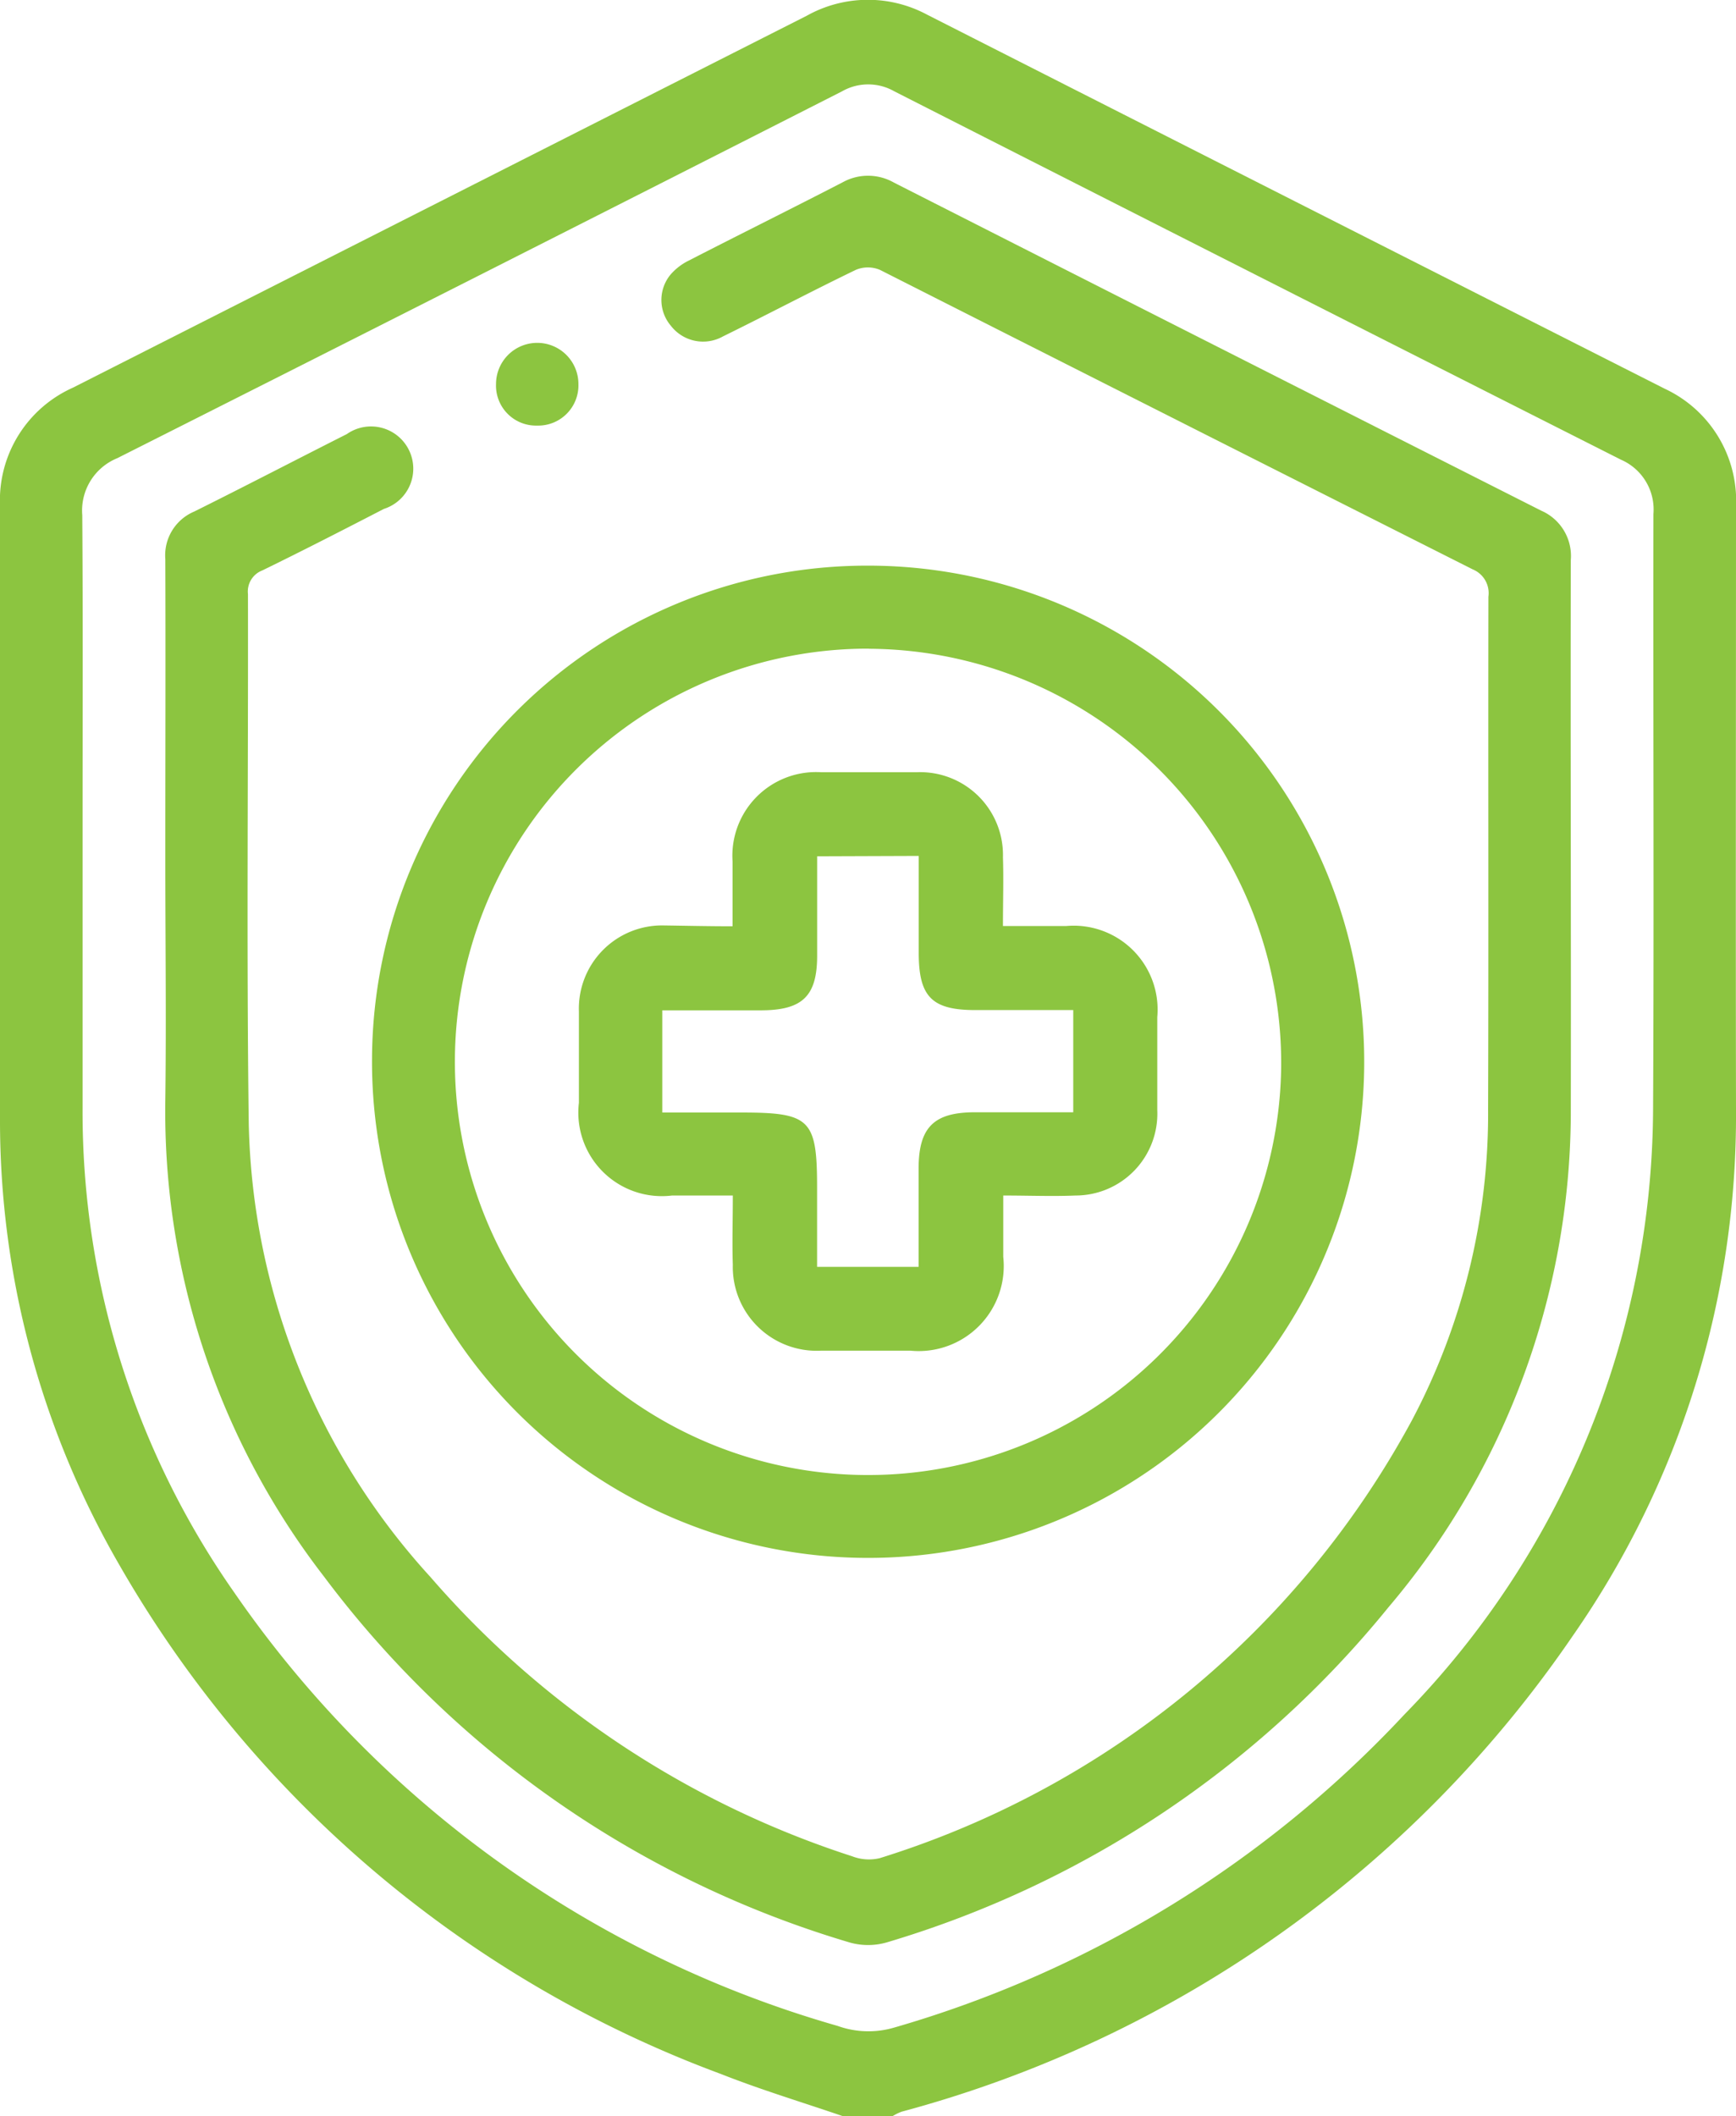 <svg id="Group_12055" data-name="Group 12055" xmlns="http://www.w3.org/2000/svg" width="28.572" height="34.828" viewBox="0 0 28.572 34.828">
  <path id="Path_19" data-name="Path 19" d="M15.956,704.387c-.67-.23-1.349-.434-2.007-.694a19.041,19.041,0,0,1-9.929-8.42,14.6,14.6,0,0,1-1.941-7.3q0-5.05,0-10.1a2.03,2.03,0,0,1,1.2-1.934q6.04-3.062,12.08-6.122a2.062,2.062,0,0,1,1.982-.015q6.065,3.08,12.134,6.153a2.036,2.036,0,0,1,1.176,1.95c0,3.31-.006,6.62,0,9.93a14.961,14.961,0,0,1-2.689,8.649,19.48,19.48,0,0,1-11.045,7.828.912.912,0,0,0-.145.071ZM3.438,683.175h0q0,2.312,0,4.625a13.782,13.782,0,0,0,2.5,7.972,18.107,18.107,0,0,0,9.927,7.128,1.5,1.5,0,0,0,.922.03,18.5,18.5,0,0,0,8.409-5.158,14.33,14.33,0,0,0,4.09-9.927c.017-3.276,0-6.552.006-9.828a.893.893,0,0,0-.535-.893Q22.773,674.1,16.8,671.063a.869.869,0,0,0-.864,0Q9.976,674.092,4.008,677.1a.93.93,0,0,0-.575.937C3.445,679.752,3.438,681.464,3.438,683.175Z" transform="translate(-2.079 -669.559)" fill="#8CC540"/>
  <path id="Path_20" data-name="Path 20" d="M31.978,712.693c0-1.633.006-3.265,0-4.9a.781.781,0,0,1,.475-.783c.841-.418,1.674-.852,2.512-1.275a.695.695,0,1,1,.611,1.231c-.664.343-1.328.684-2,1.012a.372.372,0,0,0-.238.391c.006,2.9-.025,5.805.013,8.707a11.415,11.415,0,0,0,2.992,7.47,15.479,15.479,0,0,0,6.938,4.594.767.767,0,0,0,.456.031,15.025,15.025,0,0,0,8.755-7.2,10.784,10.784,0,0,0,1.257-5.125c.009-2.812,0-5.623.005-8.435a.422.422,0,0,0-.257-.449q-4.88-2.46-9.756-4.929a.51.51,0,0,0-.4,0c-.733.354-1.453.735-2.184,1.094a.669.669,0,0,1-.857-.173.655.655,0,0,1-.006-.845.948.948,0,0,1,.292-.226c.846-.435,1.7-.858,2.542-1.293a.862.862,0,0,1,.842.006q5.326,2.705,10.655,5.4a.813.813,0,0,1,.485.813c-.007,3.05.006,6.1,0,9.149a12.623,12.623,0,0,1-3,8.083,16.789,16.789,0,0,1-8.233,5.509,1.112,1.112,0,0,1-.625.012,16.744,16.744,0,0,1-8.664-6.027,12.511,12.511,0,0,1-2.61-7.842C31.995,715.369,31.978,714.031,31.978,712.693Z" transform="translate(-29.257 -698.591)" fill="#8CC540"/>
  <path id="Path_21" data-name="Path 21" d="M77.624,772a8.165,8.165,0,1,1-8.17,8.118A8.15,8.15,0,0,1,77.624,772Zm.008,1.366a6.8,6.8,0,1,0,6.785,6.9A6.821,6.821,0,0,0,77.632,773.368Z" transform="translate(-63.331 -762.691)" fill="#8CC540"/>
  <path id="Path_22" data-name="Path 22" d="M92.59,733.055a.658.658,0,0,1-.676-.686.678.678,0,0,1,1.356.005A.662.662,0,0,1,92.59,733.055Z" transform="translate(-83.75 -726.051)" fill="#8CC540"/>
  <path id="Path_23" data-name="Path 23" d="M109.386,811.921c0-.388,0-.726,0-1.065a1.377,1.377,0,0,1,1.462-1.47c.521,0,1.042,0,1.563,0a1.363,1.363,0,0,1,1.425,1.4c.012.36,0,.721,0,1.131.369,0,.7,0,1.04,0a1.381,1.381,0,0,1,1.5,1.5c0,.51,0,1.019,0,1.529a1.347,1.347,0,0,1-1.346,1.406c-.382.016-.766,0-1.189,0,0,.359,0,.684,0,1.008a1.4,1.4,0,0,1-1.532,1.545c-.487,0-.974,0-1.461,0a1.38,1.38,0,0,1-1.458-1.412c-.012-.361,0-.722,0-1.141-.355,0-.679,0-1,0a1.375,1.375,0,0,1-1.533-1.527c0-.5,0-1,0-1.5a1.369,1.369,0,0,1,1.376-1.418C108.6,811.912,108.97,811.921,109.386,811.921Zm1.392-1.152c0,.571,0,1.1,0,1.635,0,.662-.238.895-.906.9-.542,0-1.084,0-1.643,0v1.682h1.3c1.137,0,1.248.11,1.248,1.24v1.3h1.671c0-.555,0-1.086,0-1.617,0-.676.249-.925.918-.927.54,0,1.08,0,1.627,0V813.3H113.38c-.713,0-.929-.219-.93-.937,0-.528,0-1.057,0-1.6Z" transform="translate(-97.329 -796.677)" fill="#8CC540"/>
</svg>
